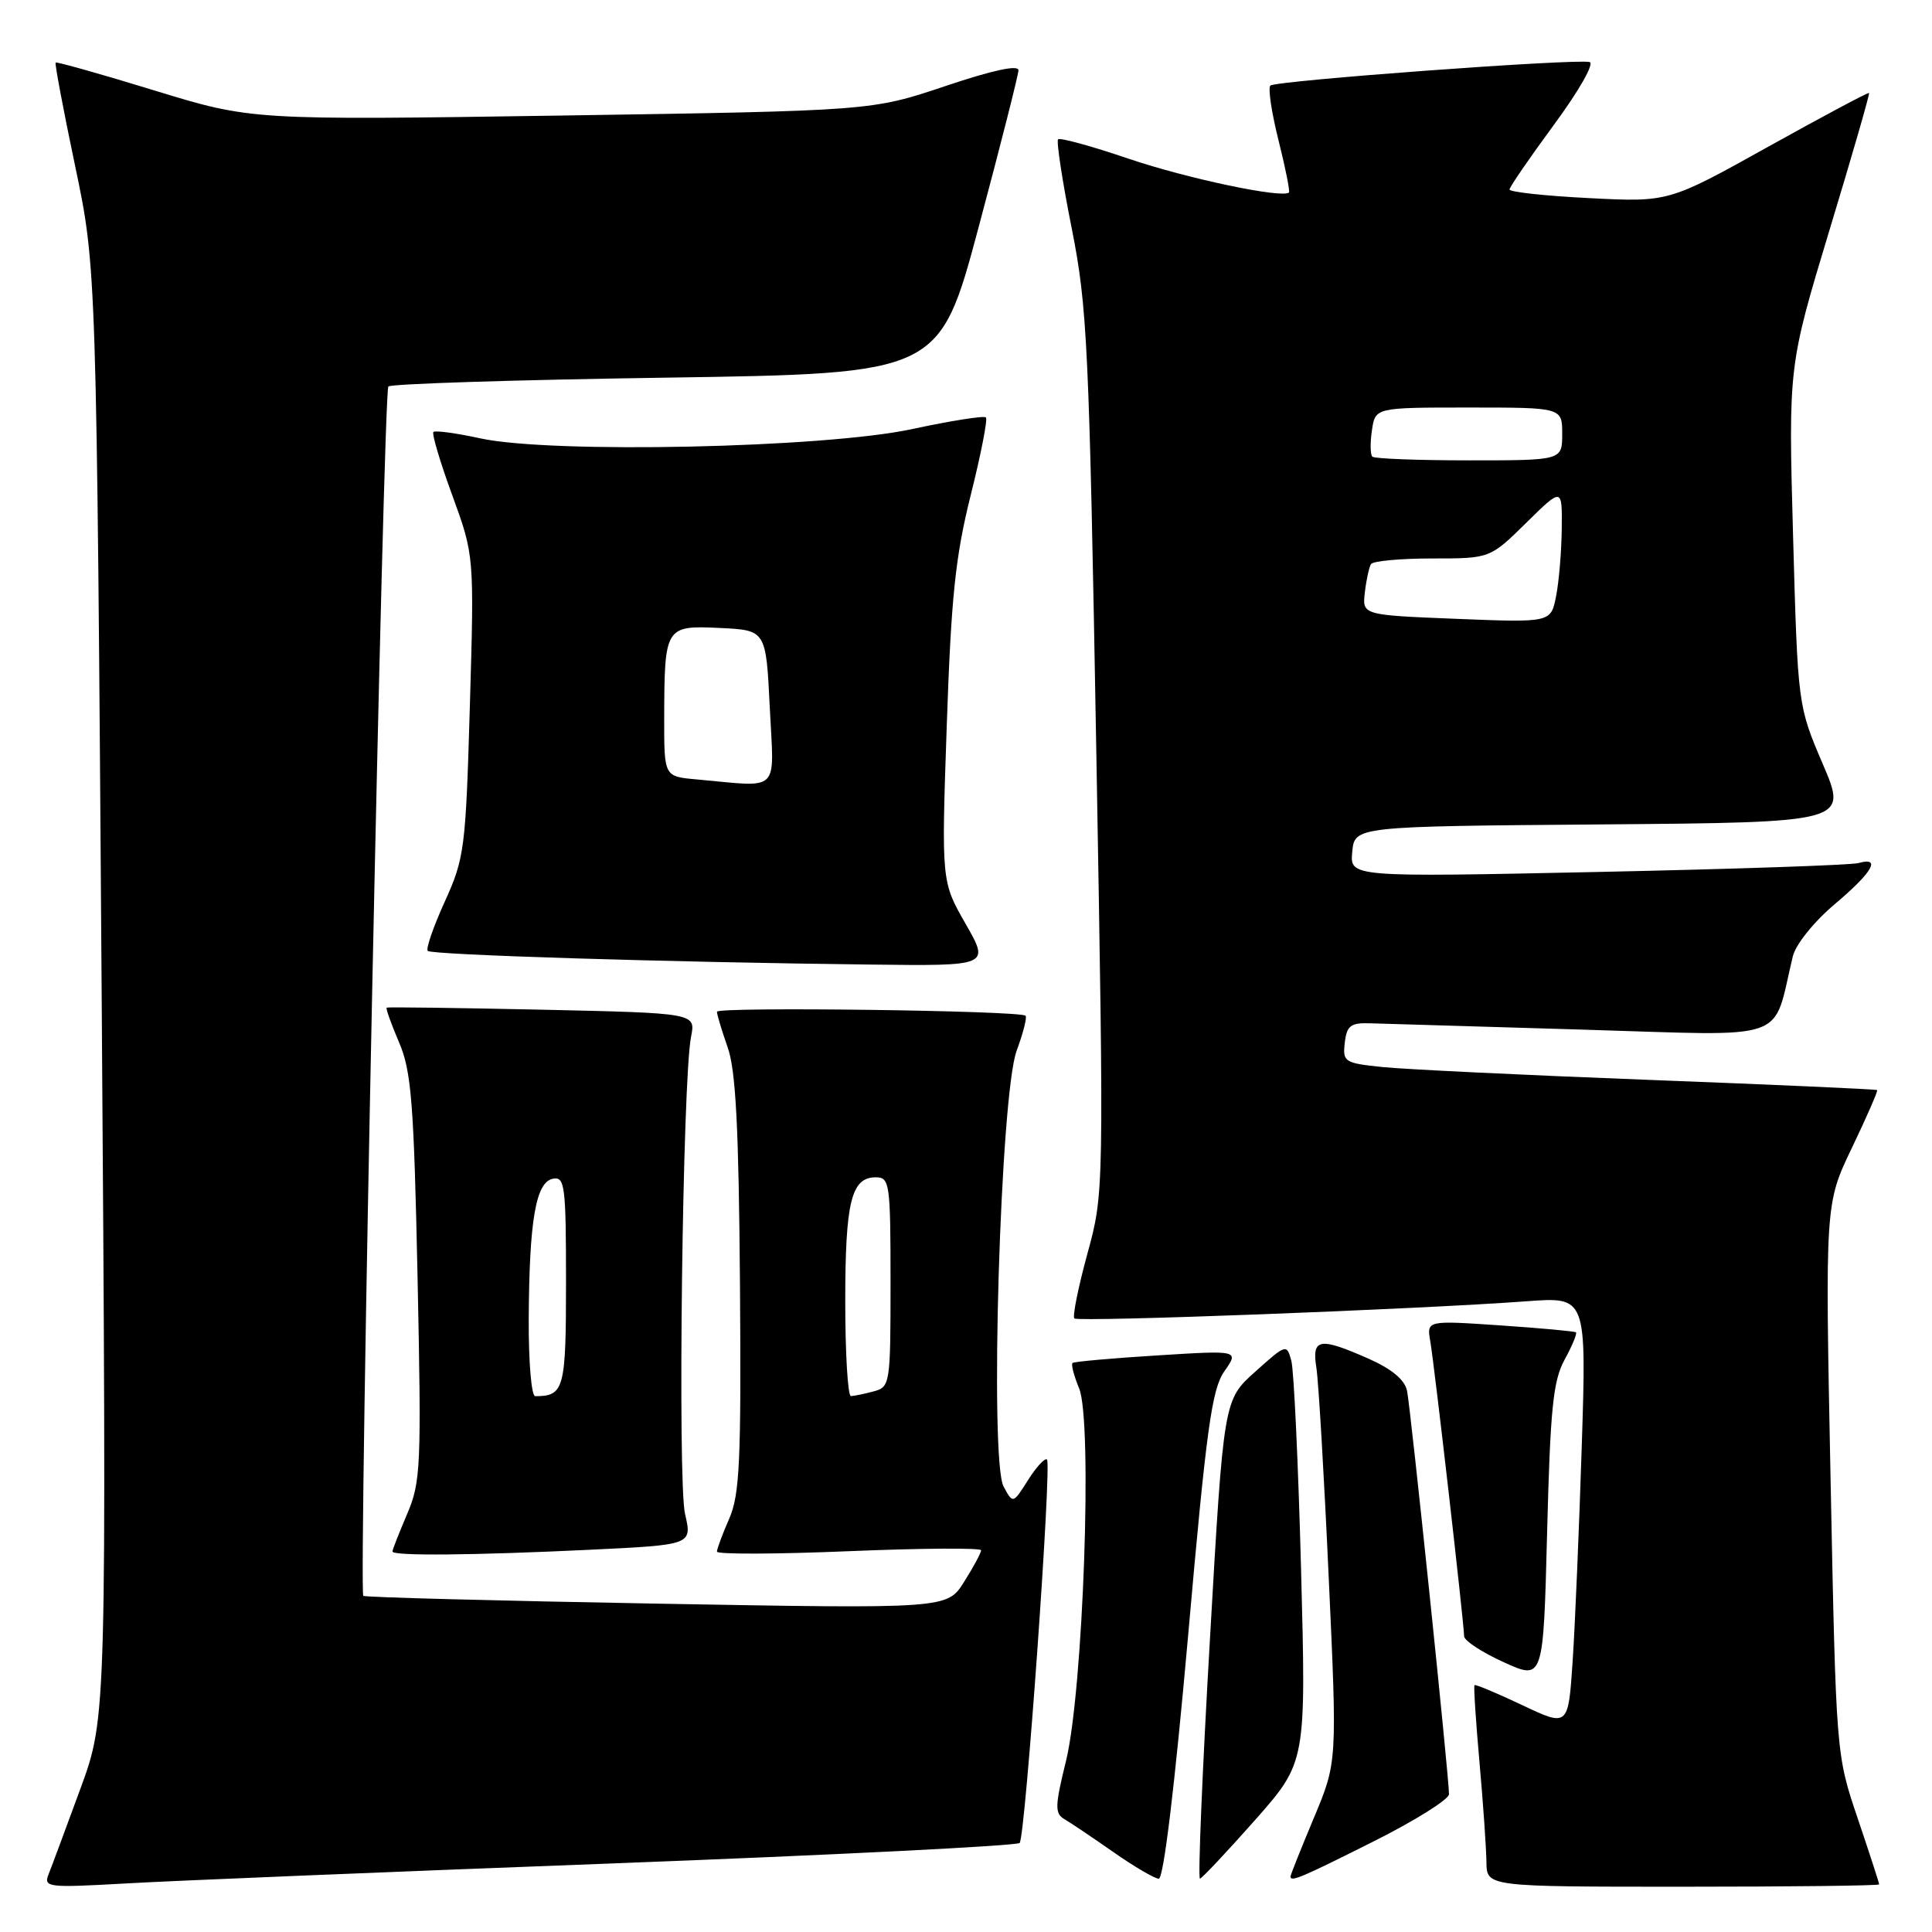 <?xml version="1.0" encoding="UTF-8" standalone="no"?>
<!DOCTYPE svg PUBLIC "-//W3C//DTD SVG 1.1//EN" "http://www.w3.org/Graphics/SVG/1.1/DTD/svg11.dtd" >
<svg xmlns="http://www.w3.org/2000/svg" xmlns:xlink="http://www.w3.org/1999/xlink" version="1.1" viewBox="0 0 256 256">
 <g >
 <path fill="currentColor"
d=" M 81.00 246.92 C 110.42 245.80 134.77 244.58 135.11 244.20 C 135.87 243.32 139.38 194.05 138.73 193.40 C 138.47 193.13 137.34 194.35 136.23 196.10 C 134.22 199.28 134.22 199.28 132.98 196.97 C 131.10 193.46 132.55 145.07 134.71 139.23 C 135.58 136.88 136.11 134.79 135.89 134.59 C 135.14 133.90 95.00 133.38 95.00 134.06 C 95.00 134.44 95.64 136.56 96.42 138.78 C 97.50 141.82 97.89 149.50 98.05 170.15 C 98.22 193.52 98.02 198.04 96.63 201.22 C 95.73 203.26 95.00 205.24 95.00 205.60 C 95.00 205.97 102.88 205.94 112.50 205.54 C 122.12 205.14 130.00 205.09 130.00 205.42 C 130.00 205.76 128.99 207.64 127.75 209.60 C 125.50 213.18 125.50 213.18 87.00 212.49 C 65.82 212.11 48.34 211.65 48.14 211.46 C 47.51 210.85 50.80 51.87 51.46 51.21 C 51.81 50.86 68.39 50.33 88.30 50.04 C 124.49 49.50 124.49 49.50 129.70 30.00 C 132.57 19.27 134.93 9.97 134.95 9.32 C 134.98 8.55 131.52 9.30 125.25 11.41 C 115.50 14.68 115.50 14.68 74.41 15.31 C 33.33 15.93 33.33 15.93 20.47 11.99 C 13.40 9.82 7.51 8.16 7.37 8.29 C 7.24 8.43 8.40 14.60 9.96 22.02 C 12.79 35.50 12.79 35.50 13.47 131.50 C 14.14 227.50 14.14 227.50 10.66 237.00 C 8.74 242.22 6.85 247.33 6.44 248.34 C 5.75 250.09 6.30 250.15 16.61 249.57 C 22.60 249.22 51.58 248.03 81.00 246.92 Z  M 249.00 249.69 C 249.00 249.52 247.72 245.57 246.15 240.93 C 243.29 232.48 243.29 232.48 242.56 195.99 C 241.83 159.50 241.83 159.50 245.40 152.07 C 247.36 147.98 248.86 144.54 248.73 144.44 C 248.60 144.33 235.00 143.72 218.50 143.09 C 202.00 142.46 186.11 141.69 183.19 141.39 C 178.14 140.87 177.90 140.71 178.19 138.17 C 178.45 135.91 178.97 135.51 181.50 135.59 C 183.15 135.64 195.83 136.01 209.69 136.43 C 237.64 137.26 234.77 138.26 237.56 126.71 C 237.95 125.13 240.35 122.14 243.12 119.80 C 248.13 115.57 249.33 113.49 246.25 114.36 C 245.29 114.63 229.73 115.16 211.68 115.54 C 178.86 116.23 178.86 116.23 179.18 112.87 C 179.50 109.50 179.50 109.50 212.17 109.24 C 244.84 108.97 244.84 108.97 241.53 101.24 C 238.22 93.50 238.22 93.50 237.59 71.00 C 236.97 48.50 236.97 48.50 242.41 30.51 C 245.41 20.62 247.77 12.44 247.66 12.32 C 247.54 12.21 241.53 15.42 234.28 19.45 C 221.11 26.79 221.11 26.79 210.55 26.25 C 204.75 25.96 200.01 25.44 200.02 25.11 C 200.03 24.77 202.69 20.90 205.93 16.50 C 209.23 12.01 211.30 8.38 210.63 8.22 C 208.69 7.76 168.98 10.69 168.33 11.34 C 168.00 11.66 168.49 14.93 169.41 18.59 C 170.33 22.25 170.95 25.37 170.79 25.51 C 169.89 26.31 157.27 23.65 149.58 21.04 C 144.67 19.37 140.45 18.21 140.20 18.46 C 139.96 18.71 140.76 24.00 142.00 30.21 C 144.08 40.67 144.32 45.77 145.27 99.79 C 146.29 158.08 146.29 158.08 144.08 166.14 C 142.87 170.58 142.09 174.43 142.36 174.70 C 142.86 175.20 187.96 173.49 202.36 172.42 C 210.22 171.84 210.22 171.84 209.59 191.67 C 209.24 202.58 208.70 215.40 208.38 220.16 C 207.80 228.82 207.80 228.82 201.71 225.94 C 198.35 224.35 195.51 223.16 195.38 223.29 C 195.25 223.42 195.55 228.02 196.04 233.51 C 196.53 239.00 196.94 244.96 196.96 246.75 C 197.00 250.00 197.00 250.00 223.00 250.00 C 237.30 250.00 249.00 249.86 249.00 249.69 Z  M 157.43 216.75 C 159.85 189.28 160.57 184.09 162.23 181.71 C 164.19 178.92 164.19 178.92 153.34 179.60 C 147.38 179.97 142.33 180.42 142.12 180.60 C 141.90 180.79 142.30 182.30 142.99 183.97 C 144.79 188.33 143.53 224.06 141.25 233.34 C 139.78 239.31 139.75 240.29 141.03 241.04 C 141.84 241.51 144.75 243.47 147.50 245.39 C 150.25 247.32 152.97 248.91 153.54 248.94 C 154.18 248.98 155.66 236.68 157.43 216.75 Z  M 166.29 241.18 C 173.07 233.50 173.07 233.50 172.40 208.06 C 172.03 194.07 171.45 181.59 171.11 180.32 C 170.50 178.05 170.43 178.08 166.32 181.76 C 162.14 185.50 162.14 185.50 160.32 217.25 C 159.31 234.71 158.72 248.97 159.00 248.93 C 159.27 248.89 162.55 245.40 166.29 241.18 Z  M 182.02 243.99 C 187.51 241.24 192.00 238.42 192.00 237.74 C 192.01 235.55 186.92 186.58 186.44 184.29 C 186.14 182.83 184.42 181.40 181.36 180.04 C 174.82 177.15 173.80 177.32 174.43 181.25 C 174.71 183.04 175.45 195.53 176.06 209.00 C 177.19 233.50 177.19 233.50 174.09 240.89 C 172.39 244.95 171.00 248.44 171.00 248.64 C 171.00 249.41 172.36 248.84 182.02 243.99 Z  M 207.32 180.16 C 208.33 178.32 209.00 176.69 208.82 176.54 C 208.65 176.40 204.12 175.98 198.77 175.62 C 189.04 174.96 189.04 174.96 189.52 177.73 C 190.07 180.91 194.00 215.18 194.00 216.80 C 194.00 217.39 196.36 218.94 199.25 220.25 C 204.50 222.64 204.50 222.64 205.00 203.07 C 205.42 186.66 205.79 182.96 207.32 180.16 Z  M 78.20 205.35 C 91.72 204.70 91.72 204.70 90.77 200.60 C 89.77 196.31 90.44 142.99 91.57 137.37 C 92.19 134.24 92.19 134.24 71.85 133.79 C 60.66 133.55 51.38 133.42 51.24 133.52 C 51.09 133.61 51.83 135.67 52.87 138.10 C 54.51 141.92 54.84 146.02 55.33 169.30 C 55.85 194.33 55.76 196.39 53.94 200.63 C 52.88 203.12 52.00 205.35 52.00 205.58 C 52.00 206.19 62.71 206.09 78.20 205.35 Z  M 127.94 122.40 C 124.74 116.81 124.74 116.81 125.45 96.15 C 126.03 79.14 126.59 73.76 128.62 65.63 C 129.98 60.20 130.89 55.56 130.64 55.31 C 130.39 55.06 125.98 55.75 120.84 56.86 C 109.18 59.36 73.12 60.13 63.67 58.09 C 60.46 57.39 57.66 57.01 57.43 57.24 C 57.20 57.47 58.32 61.24 59.93 65.63 C 62.84 73.61 62.84 73.61 62.26 93.52 C 61.71 112.47 61.55 113.71 58.94 119.46 C 57.43 122.78 56.41 125.72 56.68 126.00 C 57.19 126.53 88.55 127.50 115.32 127.81 C 131.15 128.00 131.15 128.00 127.94 122.40 Z  M 112.00 172.43 C 112.00 159.24 112.80 156.00 116.04 156.00 C 117.89 156.00 118.00 156.75 118.00 169.88 C 118.00 183.44 117.95 183.78 115.75 184.37 C 114.51 184.70 113.16 184.98 112.75 184.99 C 112.34 184.99 112.00 179.35 112.00 172.43 Z  M 193.00 82.00 C 180.50 81.50 180.50 81.50 180.85 78.50 C 181.04 76.85 181.41 75.16 181.66 74.75 C 181.91 74.34 185.56 74.00 189.77 74.00 C 197.43 74.00 197.43 74.00 202.22 69.29 C 207.00 64.58 207.00 64.58 206.94 70.04 C 206.91 73.04 206.57 77.08 206.19 79.00 C 205.50 82.50 205.50 82.50 193.00 82.00 Z  M 181.84 60.51 C 181.57 60.23 181.54 58.66 181.79 57.01 C 182.23 54.00 182.23 54.00 194.61 54.00 C 207.00 54.00 207.00 54.00 207.00 57.50 C 207.00 61.00 207.00 61.00 194.67 61.00 C 187.88 61.00 182.11 60.78 181.84 60.51 Z  M 70.06 174.75 C 70.13 161.65 71.00 156.62 73.27 156.19 C 74.84 155.88 75.00 157.10 75.00 169.82 C 75.00 184.09 74.76 185.00 70.92 185.00 C 70.41 185.00 70.03 180.39 70.06 174.75 Z  M 92.25 103.27 C 88.00 102.89 88.00 102.89 88.01 95.19 C 88.04 83.02 88.13 82.86 95.38 83.21 C 101.50 83.50 101.50 83.50 102.00 93.75 C 102.56 105.28 103.58 104.29 92.25 103.27 Z "/>
</g>
</svg>